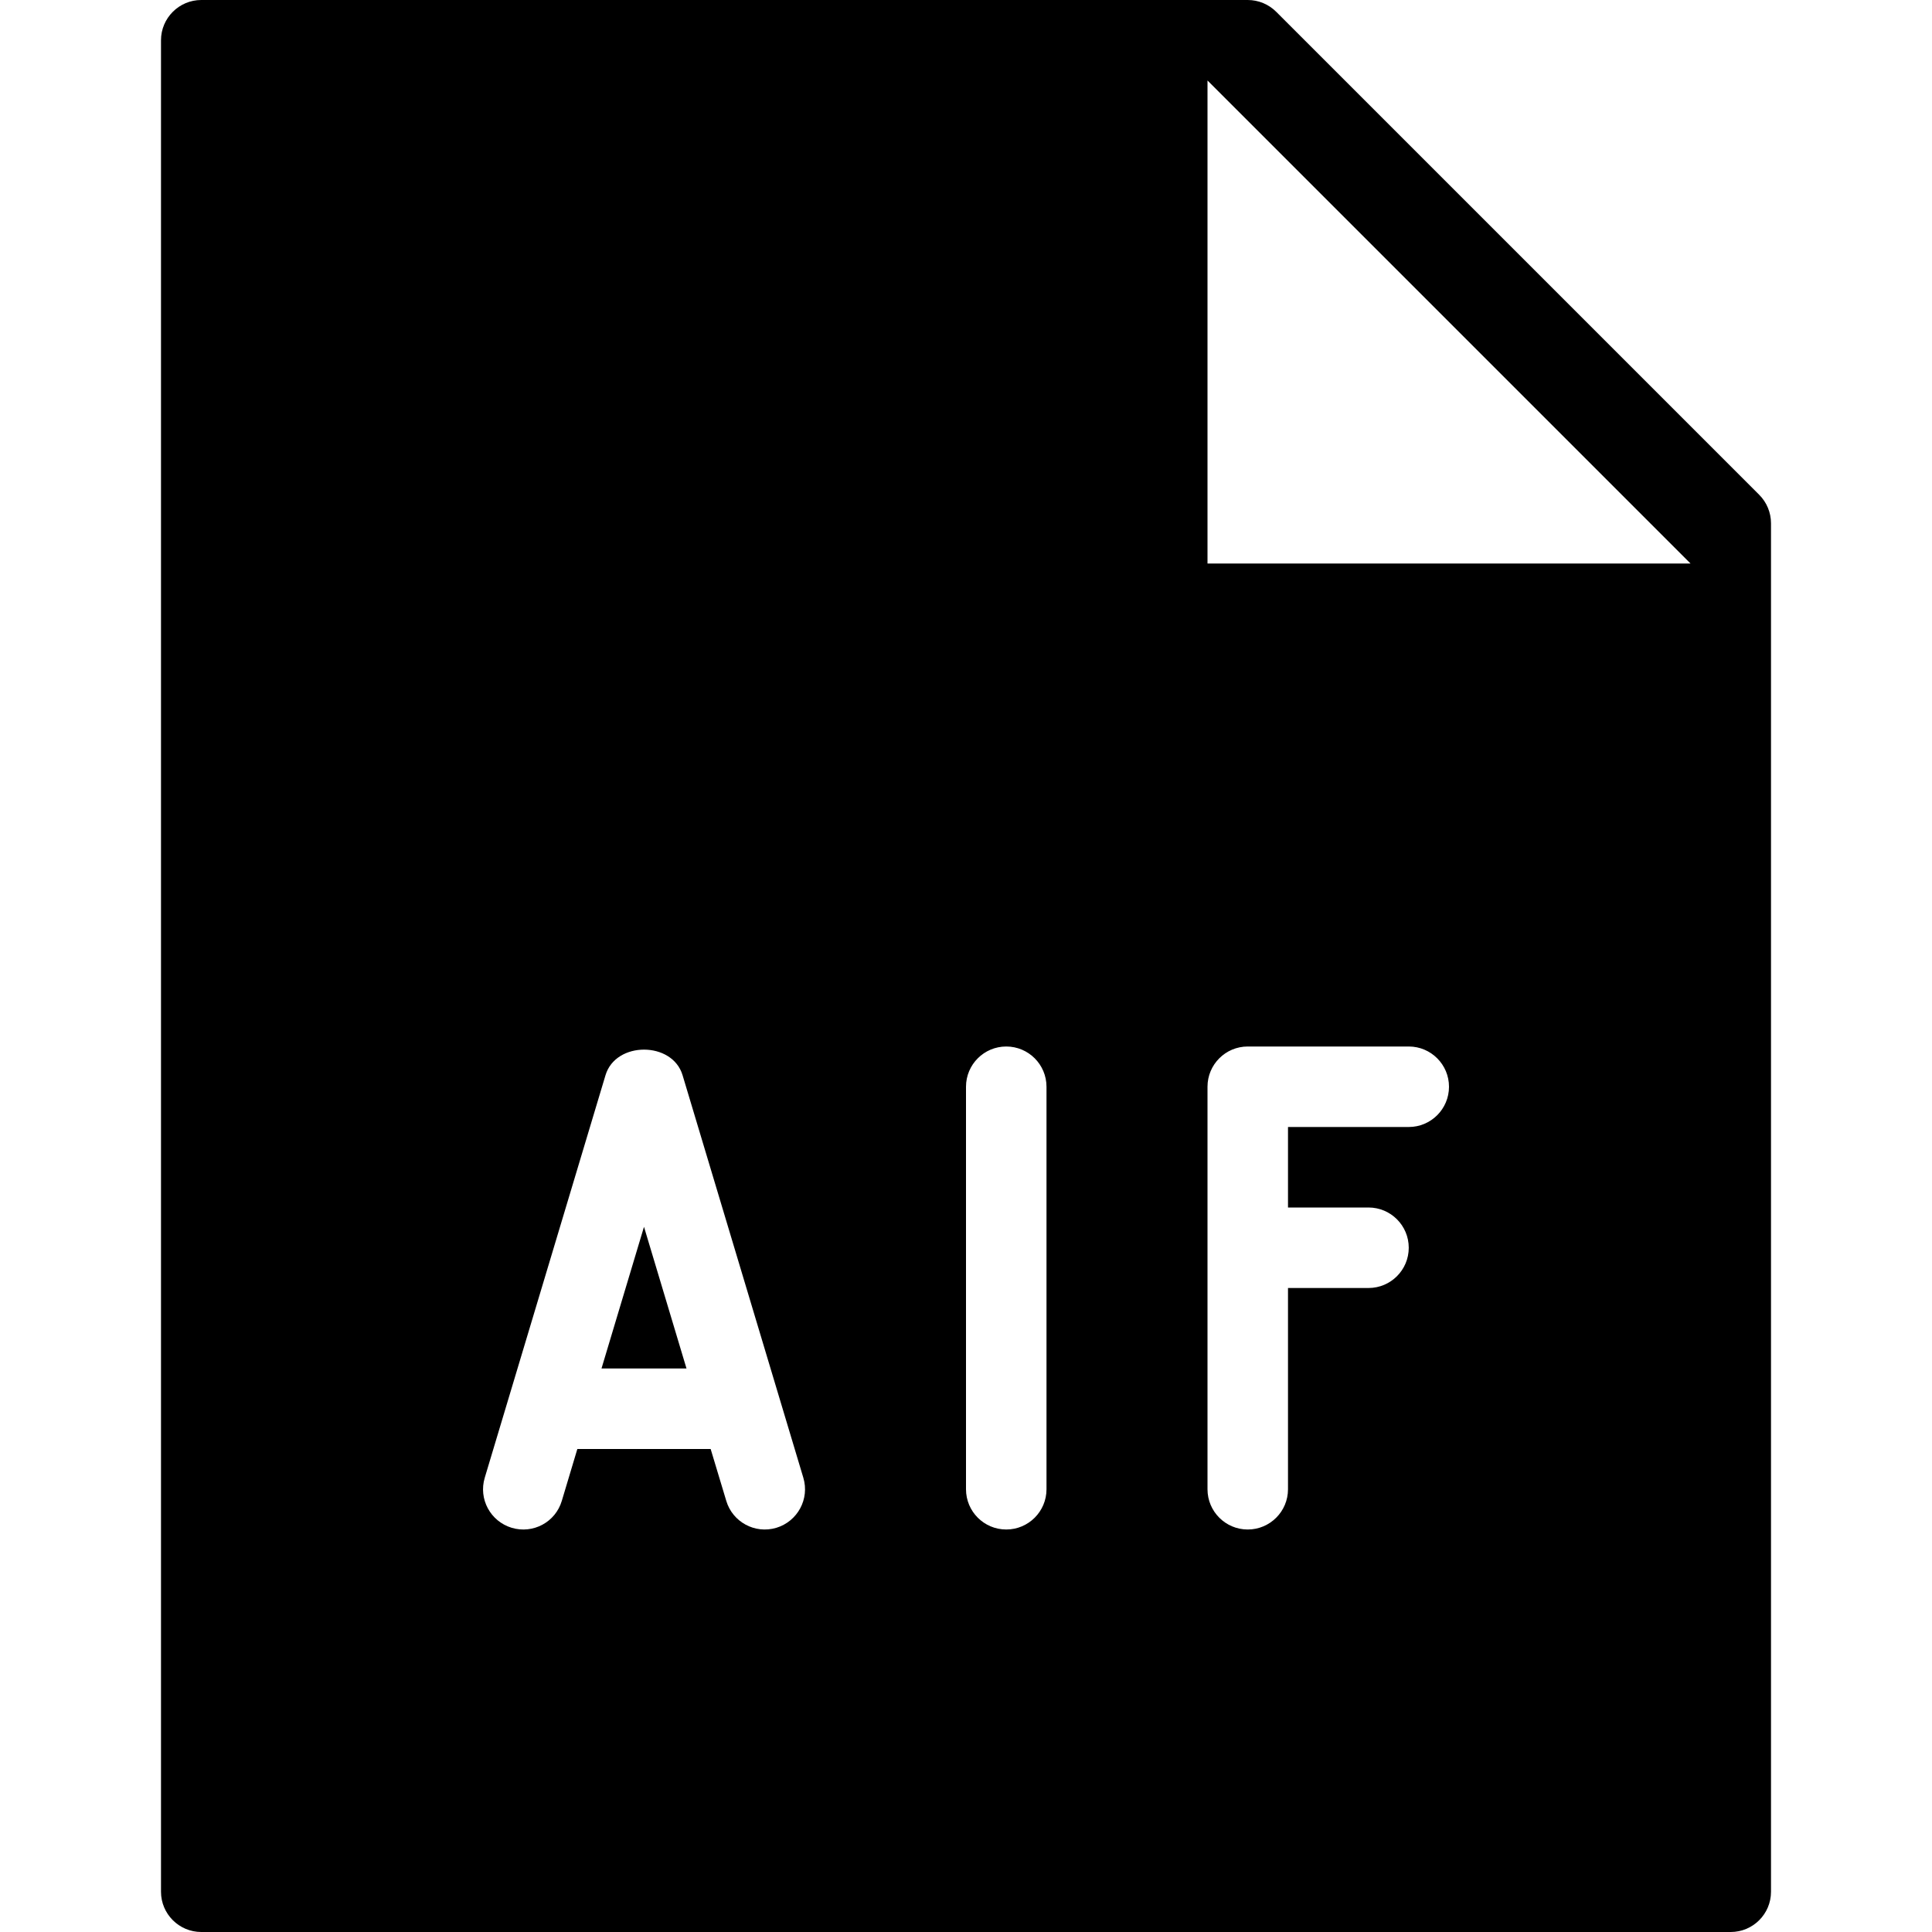 <?xml version="1.0" encoding="utf-8"?>
<!-- Generator: Adobe Illustrator 19.2.1, SVG Export Plug-In . SVG Version: 6.00 Build 0)  -->
<svg version="1.1" xmlns="http://www.w3.org/2000/svg" xmlns:xlink="http://www.w3.org/1999/xlink" x="0px" y="0px" width="24px"
	 height="24px" viewBox="0 0 24 24" enable-background="new 0 0 24 24" xml:space="preserve">
<g id="Filled_Icons">
	<g>
		<path d="M21.854,6.147l-6-6C15.76,0.053,15.633,0,15.5,0h-13C2.225,0,2,0.224,2,0.5v23C2,23.776,2.225,24,2.5,24h19
			c0.276,0,0.5-0.224,0.5-0.5v-17C22,6.367,21.947,6.24,21.854,6.147z M9.644,18.979c-0.269,0.08-0.545-0.075-0.622-0.335L8.828,18
			H7.172l-0.193,0.644c-0.079,0.266-0.358,0.414-0.622,0.335c-0.265-0.08-0.415-0.358-0.335-0.623l1.5-5
			c0.127-0.423,0.83-0.423,0.957,0l1.5,5C10.059,18.621,9.908,18.899,9.644,18.979z M13,18.5c0,0.276-0.224,0.5-0.5,0.5
			S12,18.776,12,18.5v-5c0-0.276,0.224-0.5,0.5-0.5s0.5,0.224,0.5,0.5V18.5z M17.5,14H16v1h1c0.276,0,0.5,0.224,0.5,0.5
			S17.276,16,17,16h-1v2.5c0,0.276-0.224,0.5-0.5,0.5S15,18.776,15,18.5v-5c0-0.276,0.224-0.5,0.5-0.5h2c0.276,0,0.5,0.224,0.5,0.5
			S17.776,14,17.5,14z M15,7V1l6,6H15z"/>
		<polygon points="7.472,17 8.528,17 8,15.24 		"/>
	</g>
</g>
<g id="Invisible_Shape">
	<rect fill="none" width="24" height="24"/>
</g>
</svg>
